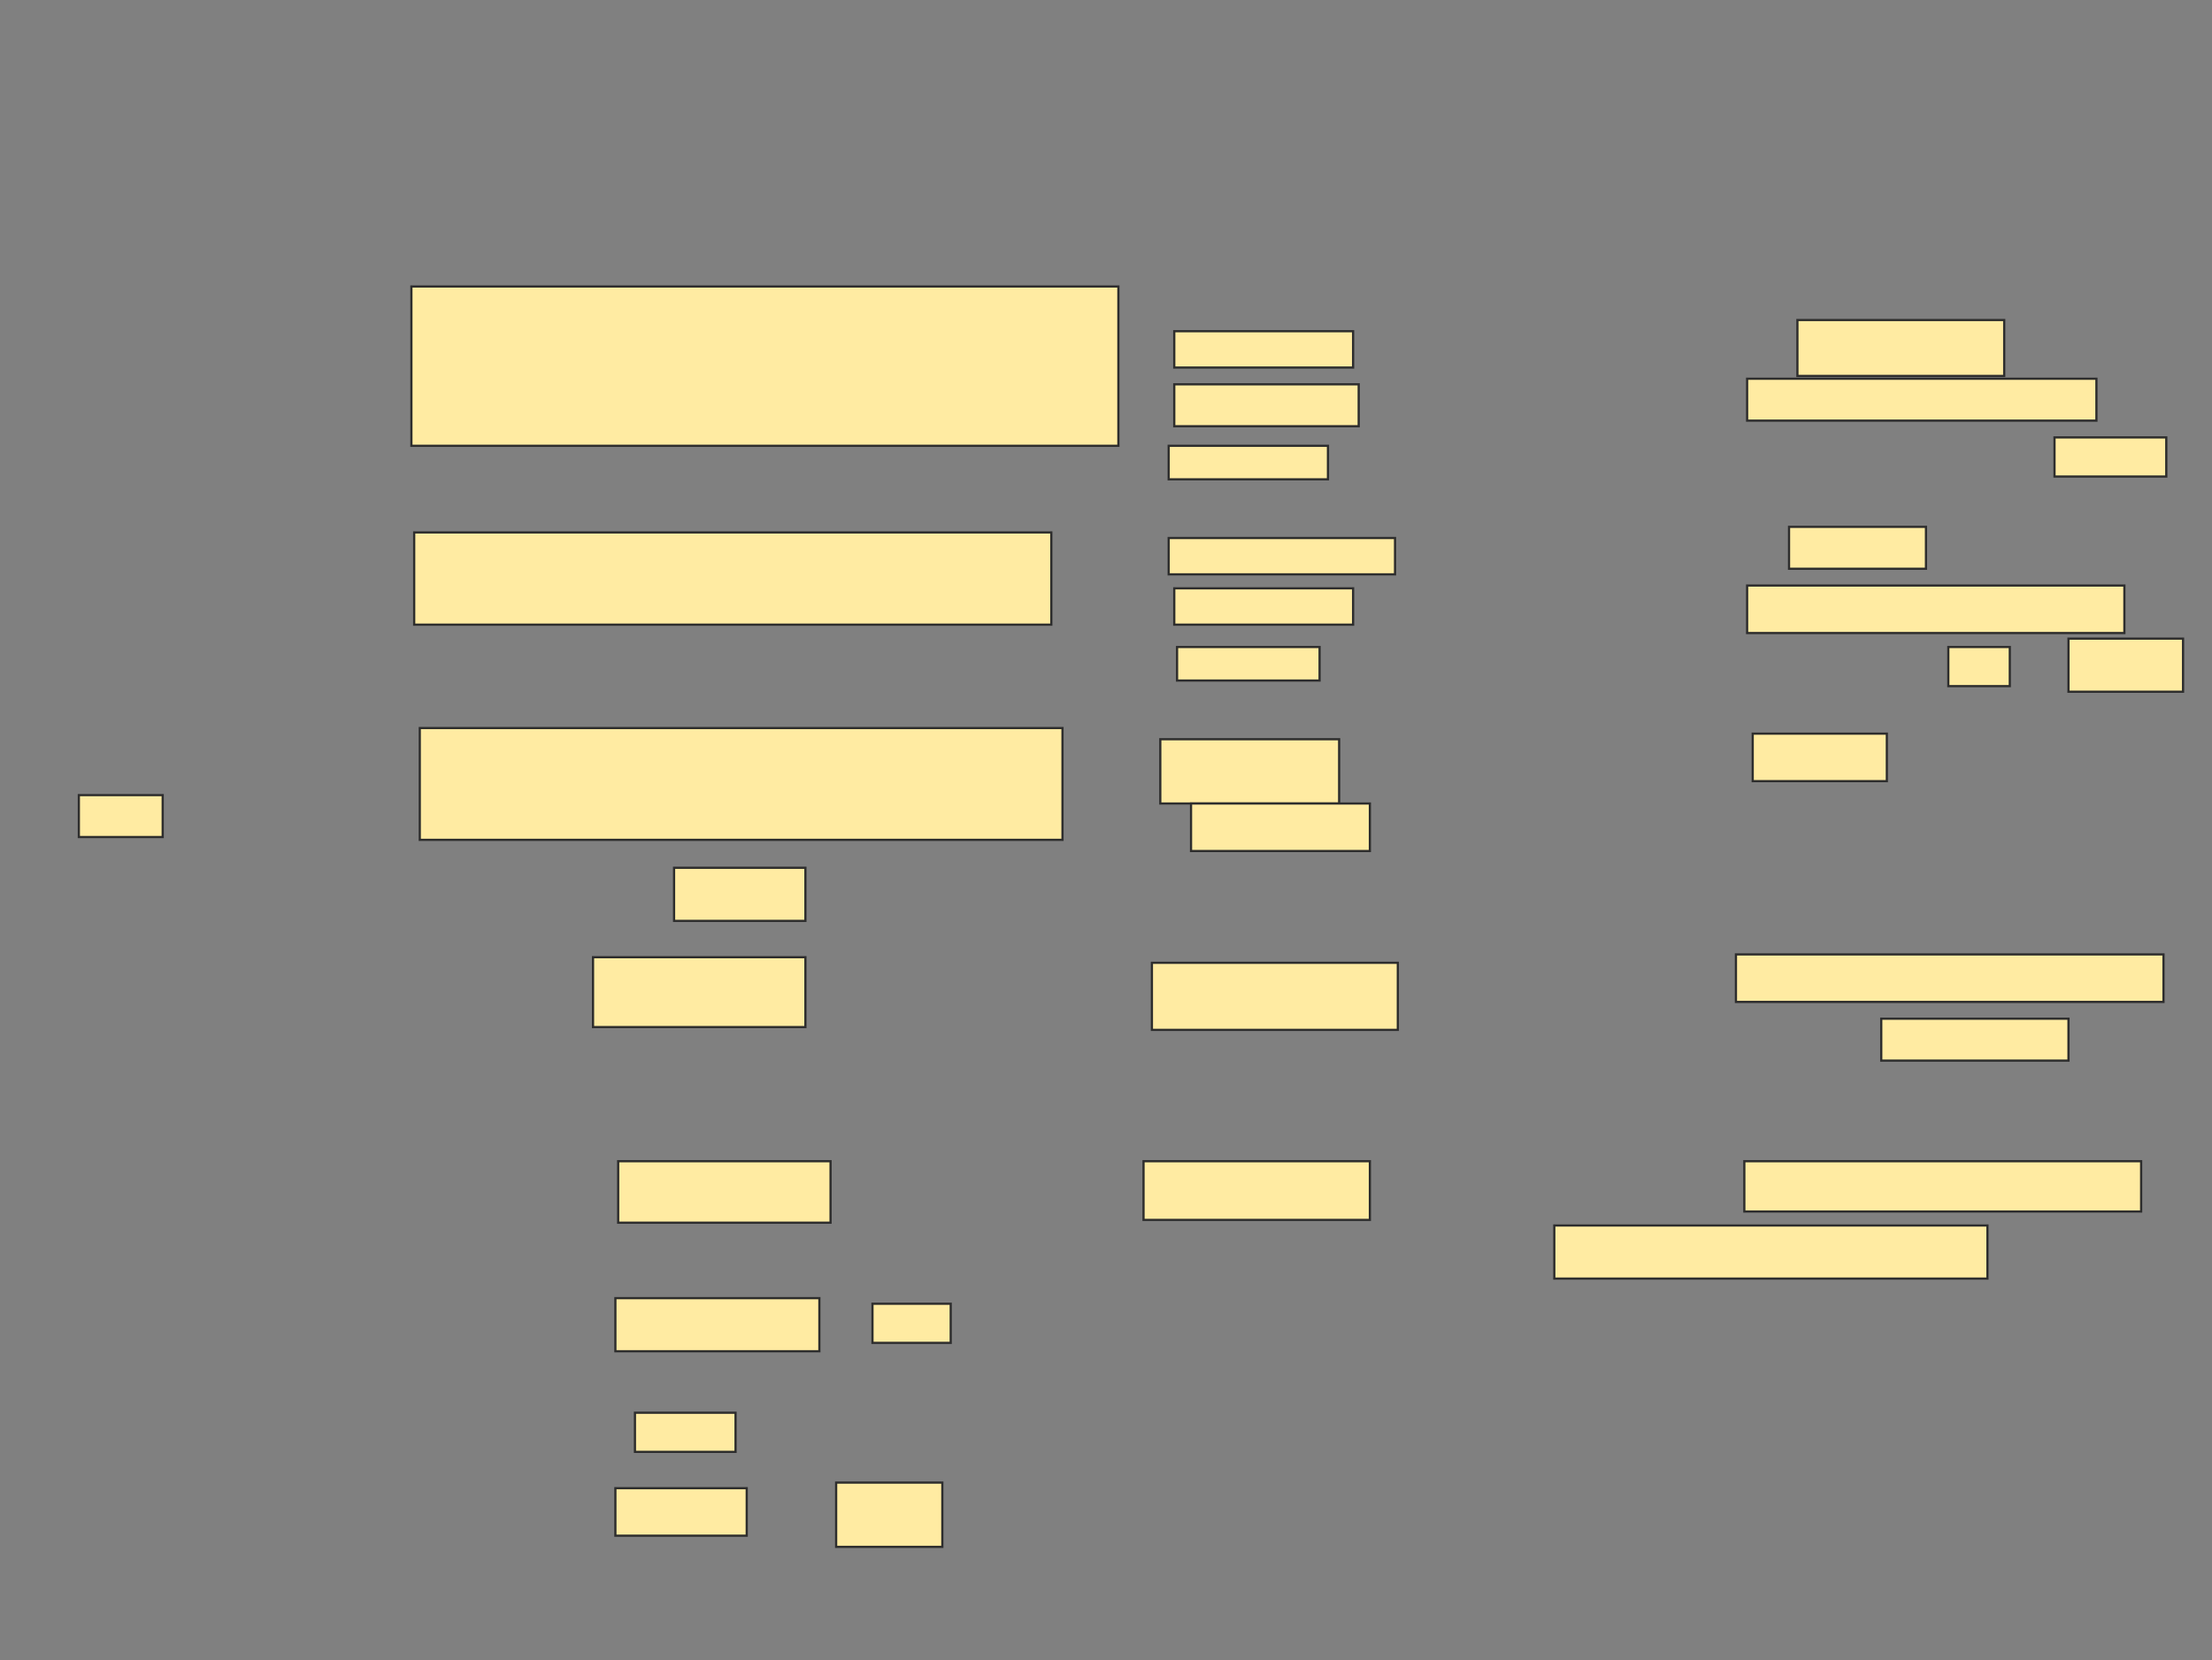 <svg xmlns="http://www.w3.org/2000/svg" width="1002" height="752">
 <rect width="100%" height="100%" fill="#808080" stroke="none"/>
 <!-- Created with Image Occlusion Enhanced -->
 <g>
  <title>Labels</title>
 </g>
 <g>
  <title>Masks</title>
  <g id="68330330d38e40b2b165fe63020f78bb-ao-1">
   <rect height="72.152" width="320.253" y="129.772" x="186.354" stroke="#2D2D2D" fill="#FFEBA2"/>
   <rect height="16.456" width="81.013" y="150.025" x="531.924" stroke="#2D2D2D" fill="#FFEBA2"/>
   <rect height="18.987" width="83.544" y="174.076" x="531.924" stroke="#2D2D2D" fill="#FFEBA2"/>
   <rect height="15.19" width="72.152" y="201.924" x="529.392" stroke="#2D2D2D" fill="#FFEBA2"/>
   <rect height="25.316" width="93.671" y="144.962" x="814.202" stroke="#2D2D2D" fill="#FFEBA2"/>
   <rect height="18.987" width="158.228" y="171.544" x="791.418" stroke="#2D2D2D" fill="#FFEBA2"/>
   <rect height="17.722" width="50.633" y="198.127" x="930.658" stroke="#2D2D2D" fill="#FFEBA2"/>
  </g>
  <g id="68330330d38e40b2b165fe63020f78bb-ao-2">
   <rect height="41.772" width="288.608" y="241.165" x="187.62" stroke="#2D2D2D" fill="#FFEBA2"/>
   <rect height="16.456" width="102.532" y="243.696" x="529.392" stroke="#2D2D2D" fill="#FFEBA2"/>
   <rect height="16.456" width="81.013" y="266.481" x="531.924" stroke="#2D2D2D" fill="#FFEBA2"/>
   <rect height="15.19" width="64.557" y="293.063" x="533.19" stroke="#2D2D2D" fill="#FFEBA2"/>
   <rect height="18.987" width="62.025" y="238.633" x="810.405" stroke="#2D2D2D" fill="#FFEBA2"/>
   <rect height="21.519" width="170.886" y="265.215" x="791.418" stroke="#2D2D2D" fill="#FFEBA2"/>
   <rect height="17.722" width="27.848" y="293.063" x="882.557" stroke="#2D2D2D" fill="#FFEBA2"/>
   <rect height="24.051" width="51.899" y="289.266" x="936.987" stroke="#2D2D2D" fill="#FFEBA2"/>
  </g>
  <g id="68330330d38e40b2b165fe63020f78bb-ao-3">
   <rect height="50.633" width="291.139" y="329.772" x="190.152" stroke="#2D2D2D" fill="#FFEBA2"/>
   <rect height="24.051" width="59.494" y="393.063" x="305.342" stroke="#2D2D2D" fill="#FFEBA2"/>
   <rect height="18.987" width="37.975" y="360.152" x="35.721" stroke="#2D2D2D" fill="#FFEBA2"/>
   <rect height="29.114" width="81.013" y="334.835" x="525.595" stroke="#2D2D2D" fill="#FFEBA2"/>
   <rect height="21.519" width="81.013" y="363.949" x="539.519" stroke="#2D2D2D" fill="#FFEBA2"/>
   <rect height="21.519" width="60.759" y="332.304" x="793.949" stroke="#2D2D2D" fill="#FFEBA2"/>
  </g>
  <g id="68330330d38e40b2b165fe63020f78bb-ao-4">
   <rect height="31.646" width="96.203" y="433.57" x="268.633" stroke="#2D2D2D" fill="#FFEBA2"/>
   <rect height="30.38" width="111.392" y="436.101" x="521.797" stroke="#2D2D2D" fill="#FFEBA2"/>
   <rect height="21.519" width="193.671" y="432.304" x="786.354" stroke="#2D2D2D" fill="#FFEBA2"/>
   <rect height="18.987" width="84.81" y="461.418" x="852.177" stroke="#2D2D2D" fill="#FFEBA2"/>
  </g>
  <g id="68330330d38e40b2b165fe63020f78bb-ao-5">
   <g>
    <rect height="27.848" width="96.203" y="525.975" x="280.025" stroke="#2D2D2D" fill="#FFEBA2"/>
    <rect height="24.051" width="92.405" y="588" x="278.759" stroke="#2D2D2D" fill="#FFEBA2"/>
    <rect height="17.722" width="35.443" y="590.532" x="395.215" stroke="#2D2D2D" fill="#FFEBA2"/>
    <rect height="17.722" width="45.57" y="639.899" x="287.62" stroke="#2D2D2D" fill="#FFEBA2"/>
    <rect height="21.519" width="59.494" y="674.076" x="278.759" stroke="#2D2D2D" fill="#FFEBA2"/>
    <rect height="29.114" width="48.101" y="671.544" x="378.759" stroke="#2D2D2D" fill="#FFEBA2"/>
    <rect height="22.785" width="179.747" y="525.975" x="790.152" stroke="#2D2D2D" fill="#FFEBA2"/>
    <rect stroke="#2D2D2D" height="24.051" width="196.203" y="555.089" x="704.076" fill="#FFEBA2"/>
   </g>
   <rect height="26.582" width="102.532" y="525.975" x="518" stroke-linecap="null" stroke-linejoin="null" stroke-dasharray="null" stroke="#2D2D2D" fill="#FFEBA2"/>
  </g>
 </g>
</svg>